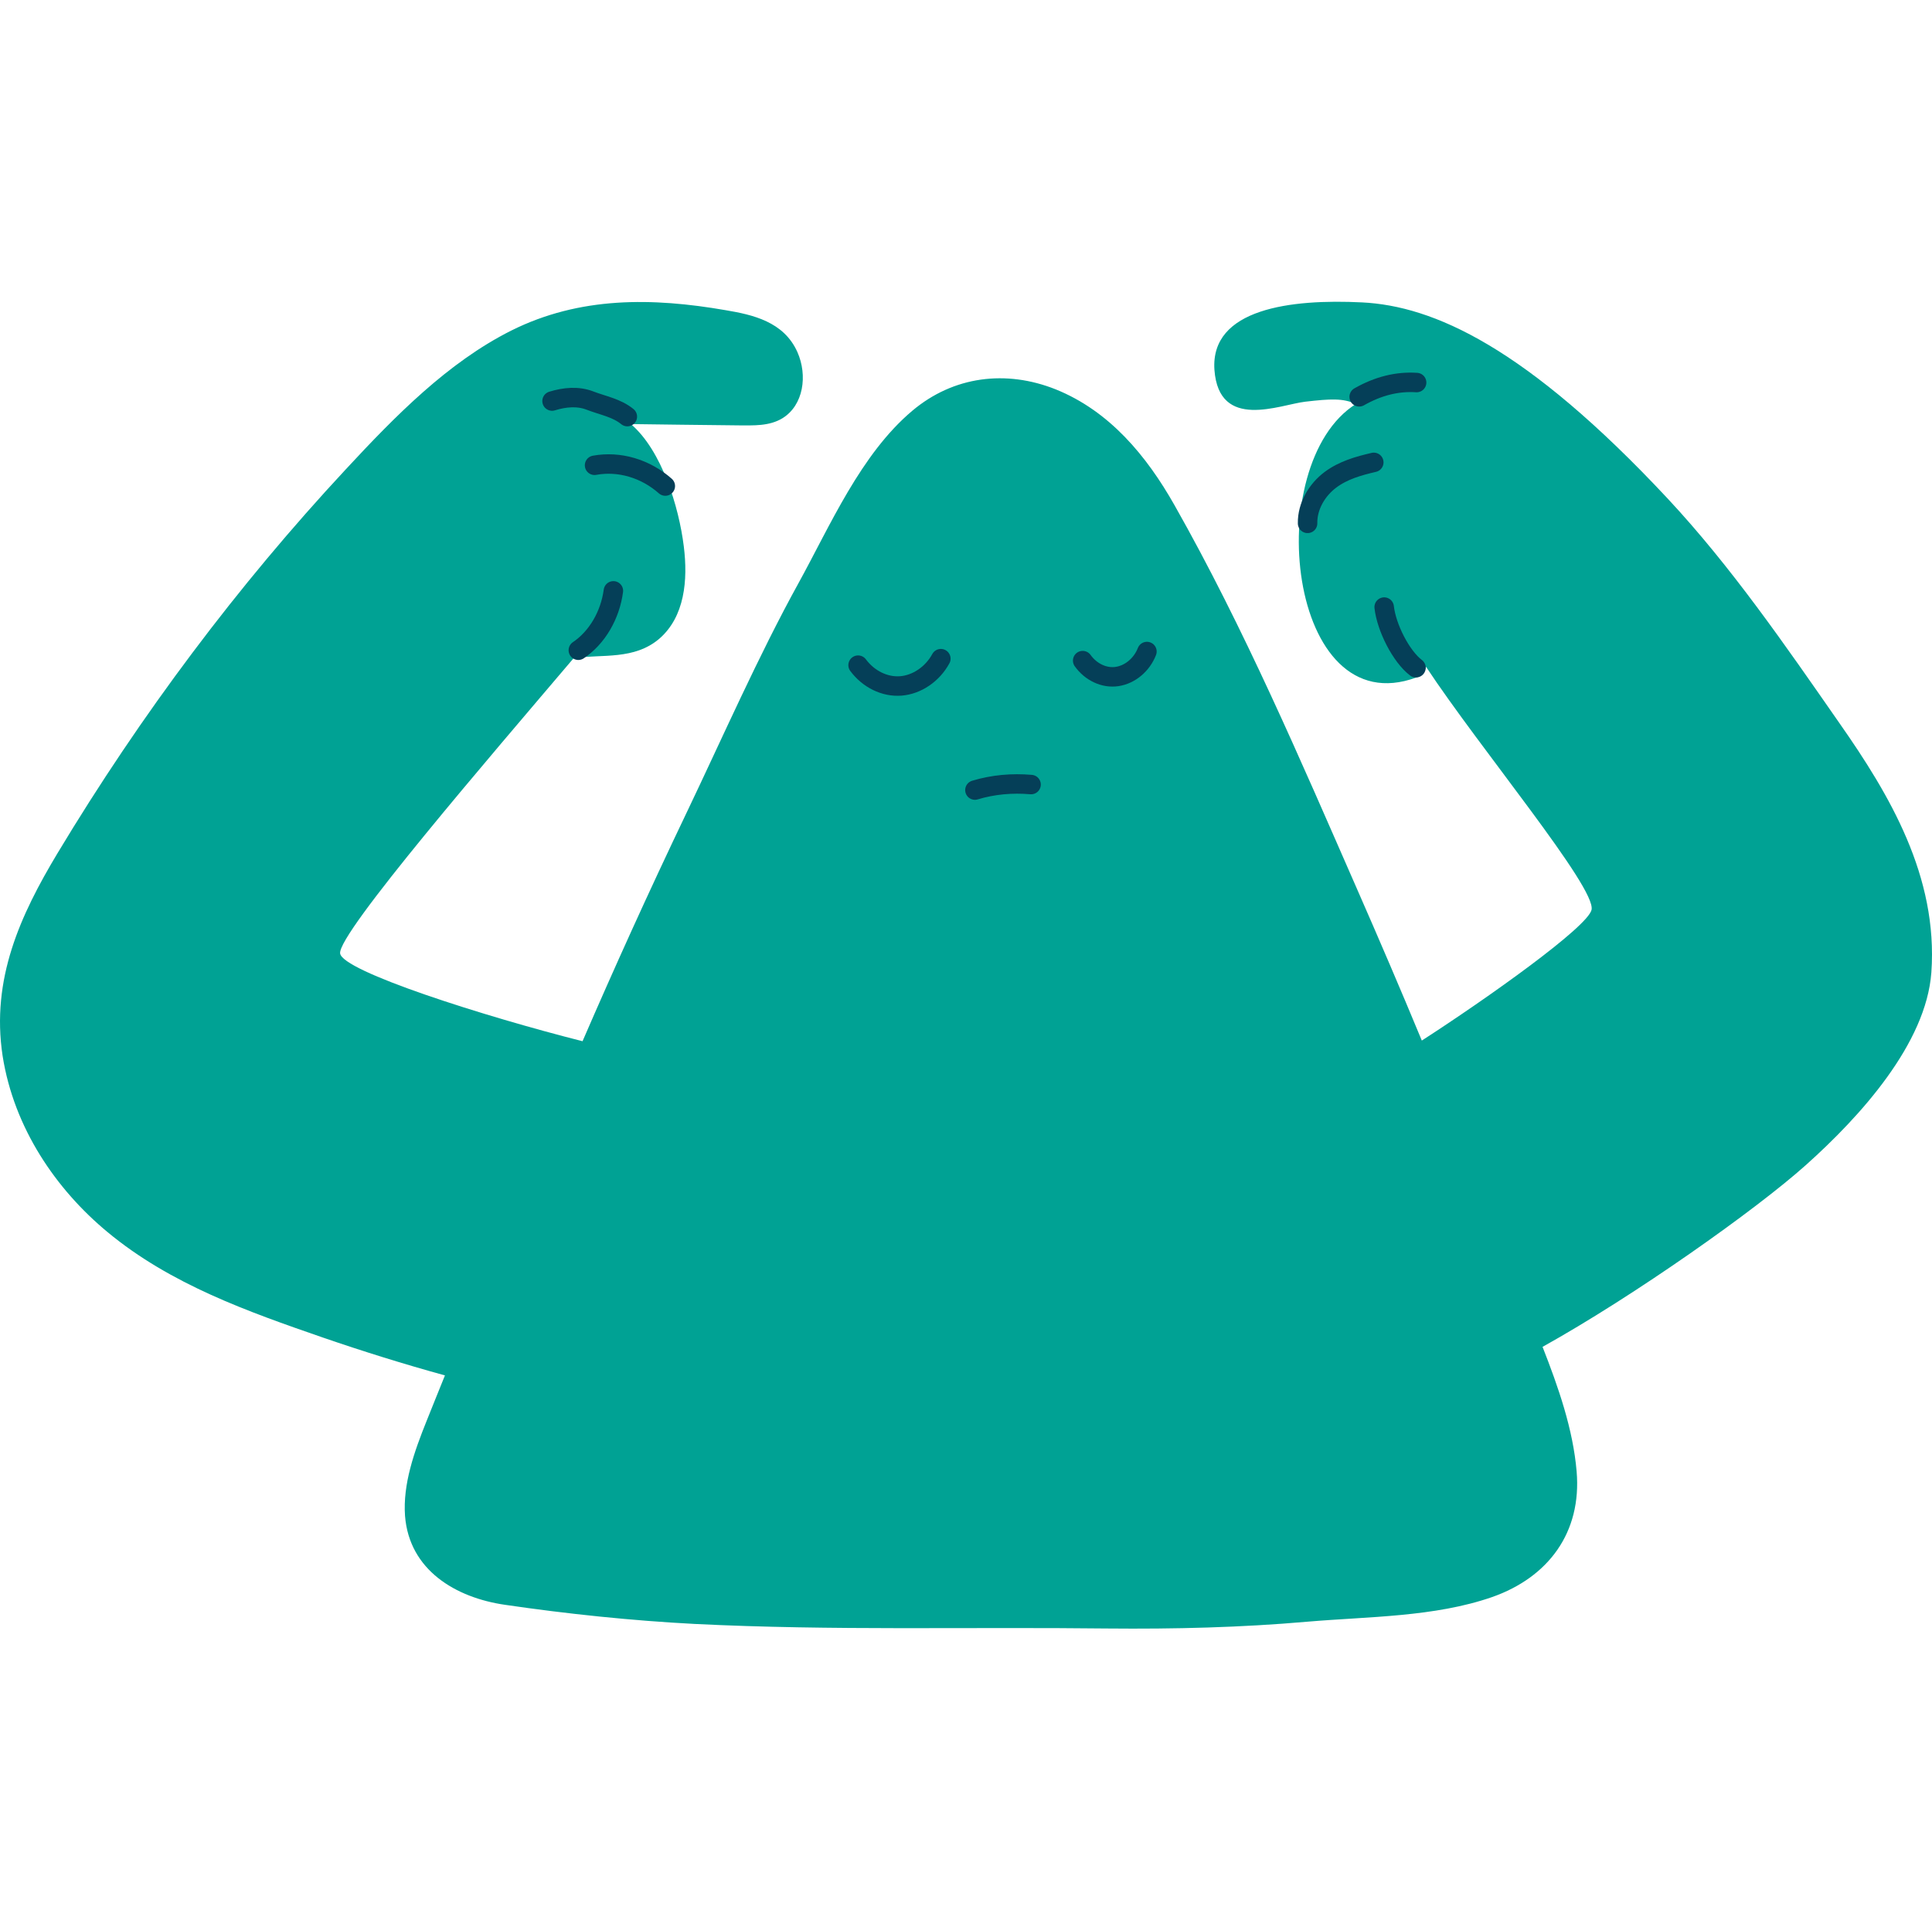 <?xml version="1.0" encoding="utf-8"?>
<!-- Generator: Adobe Illustrator 19.0.0, SVG Export Plug-In . SVG Version: 6.00 Build 0)  -->
<svg version="1.1" id="Layer_1" xmlns="http://www.w3.org/2000/svg" xmlns:xlink="http://www.w3.org/1999/xlink" x="0px" y="0px"
	 viewBox="0 0 595.3 594.9" style="enable-background:new 0 0 595.3 594.9;" xml:space="preserve">
<path id="XMLID_27_" style="fill:#00A294;" d="M566.8,222.9c-16.7-24-33.4-48.3-53-69.3c-43.7-46.8-72.2-59.3-94.1-60.4
	c-21.9-1.1-46.8,1.9-45.5,20.8c1.4,18.9,20.2,10.7,28,9.8c7.8-0.9,11.6-1.1,15.6,0.7c-29.5,18.6-21,98.9,18.6,84.3
	c1.7-0.6,2.6-1.8,3-3.3c16.7,25.3,52.5,68.1,51,74.9c-1.2,5.3-32,27.2-52.3,40.3c-6.5-15.7-13.2-31.3-20-46.8
	c-17.4-39.7-34.8-80.4-56.2-118.2c-8.6-15.2-20-29-36.6-35.7c-15.3-6.1-31.5-4.1-44.2,6.6c-15.9,13.4-25.3,35.4-35.1,53.2
	c-12.3,22.3-23.5,47.8-34.5,70.8c-12,25.1-22.3,47.9-32,70.3c-30.1-7.6-74.2-21.6-74.7-27.1c-0.6-6.3,46.1-60.5,72-91
	c9-1.2,18.6,0.6,26.3-5.9c7.9-6.8,8.9-18.1,7.6-28.5c-1.5-12.2-6.8-29.6-16.3-37.7c5.2,0.1,10.4,0.1,15.6,0.2
	c5.9,0.1,11.8,0.1,17.7,0.2c4.4,0,9.3,0.3,13.4-2.2c6.5-4,7.8-13.2,4.6-20.4c-4.2-9.4-13.8-11.5-22.1-12.9
	c-22.5-3.9-44.9-4.3-66.1,6.3c-19.5,9.8-35.7,26.3-51,42.8c-33.2,35.7-63,75.4-88.8,118.3C6.3,282-2.8,301.7,0.8,325.4
	c3.5,22.3,16.5,41.2,32.3,54.3c19.5,16.2,43.5,24.6,66.3,32.5c12.5,4.3,25,8.2,37.7,11.7c-1.8,4.5-3.7,9.1-5.6,13.9
	c-3.9,9.7-7.4,19.6-6.7,29.4c1.3,16.7,15.6,25.2,30.8,27.4c19.1,2.8,39.2,4.9,58.5,5.9c42.3,2.1,84.6,0.9,127.1,1.4
	c20.6,0.2,41.2-0.3,61.7-2.1c18.7-1.6,39.1-1.4,56.9-7.6c17.3-6.1,27.6-19.9,26-38.7c-1.1-13-5.6-25.9-10.5-38.4
	c28.4-15.8,65.8-42.3,81.1-56c16.9-15.1,37.1-37.5,38.7-59.4C597.2,270.1,582.2,244.9,566.8,222.9z"/>
<g id="XMLID_23_">
	
		<path id="XMLID_26_" style="fill:none;stroke:#053F58;stroke-width:6;stroke-linecap:round;stroke-linejoin:round;stroke-miterlimit:10;" d="
		M436.3,205.8c-4.6-3.5-9.1-12.4-9.8-18.7"/>
	
		<path id="XMLID_25_" style="fill:none;stroke:#053F58;stroke-width:6;stroke-linecap:round;stroke-linejoin:round;stroke-miterlimit:10;" d="
		M402.9,161.3c-0.1-5.4,3-10.4,7-13.4c4-3,8.7-4.3,13.4-5.4"/>
	
		<path id="XMLID_24_" style="fill:none;stroke:#053F58;stroke-width:6;stroke-linecap:round;stroke-linejoin:round;stroke-miterlimit:10;" d="
		M418.8,122.3c5.8-3.3,11.7-4.8,17.7-4.4"/>
</g>
<g id="XMLID_19_">
	
		<path id="XMLID_22_" style="fill:none;stroke:#053F58;stroke-width:6;stroke-linecap:round;stroke-linejoin:round;stroke-miterlimit:10;" d="
		M170.1,123.6c3.9-1.2,8-1.6,11.8-0.1c3.9,1.5,8.1,2.2,11.4,4.9"/>
	
		<path id="XMLID_21_" style="fill:none;stroke:#053F58;stroke-width:6;stroke-linecap:round;stroke-linejoin:round;stroke-miterlimit:10;" d="
		M183.2,143.4c7.6-1.4,15.7,1,21.8,6.4"/>
	
		<path id="XMLID_20_" style="fill:none;stroke:#053F58;stroke-width:6;stroke-linecap:round;stroke-linejoin:round;stroke-miterlimit:10;" d="
		M178.2,200.4c5.8-3.9,9.8-10.8,10.8-18.3"/>
</g>
<g id="XMLID_15_">
	
		<path id="XMLID_18_" style="fill:none;stroke:#053F58;stroke-width:6;stroke-linecap:round;stroke-linejoin:round;stroke-miterlimit:10;" d="
		M264.4,205c3.2,4.3,8.2,6.8,13.2,6.4c4.9-0.4,9.7-3.6,12.3-8.4"/>
	
		<path id="XMLID_17_" style="fill:none;stroke:#053F58;stroke-width:6;stroke-linecap:round;stroke-linejoin:round;stroke-miterlimit:10;" d="
		M333.6,203.6c2.5,3.5,6.6,5.5,10.6,4.9c4-0.6,7.6-3.6,9.2-7.7"/>
	
		<path id="XMLID_16_" style="fill:none;stroke:#053F58;stroke-width:6;stroke-linecap:round;stroke-linejoin:round;stroke-miterlimit:10;" d="
		M300.4,243.5c5.6-1.7,11.5-2.2,17.3-1.7"/>
</g>
</svg>
